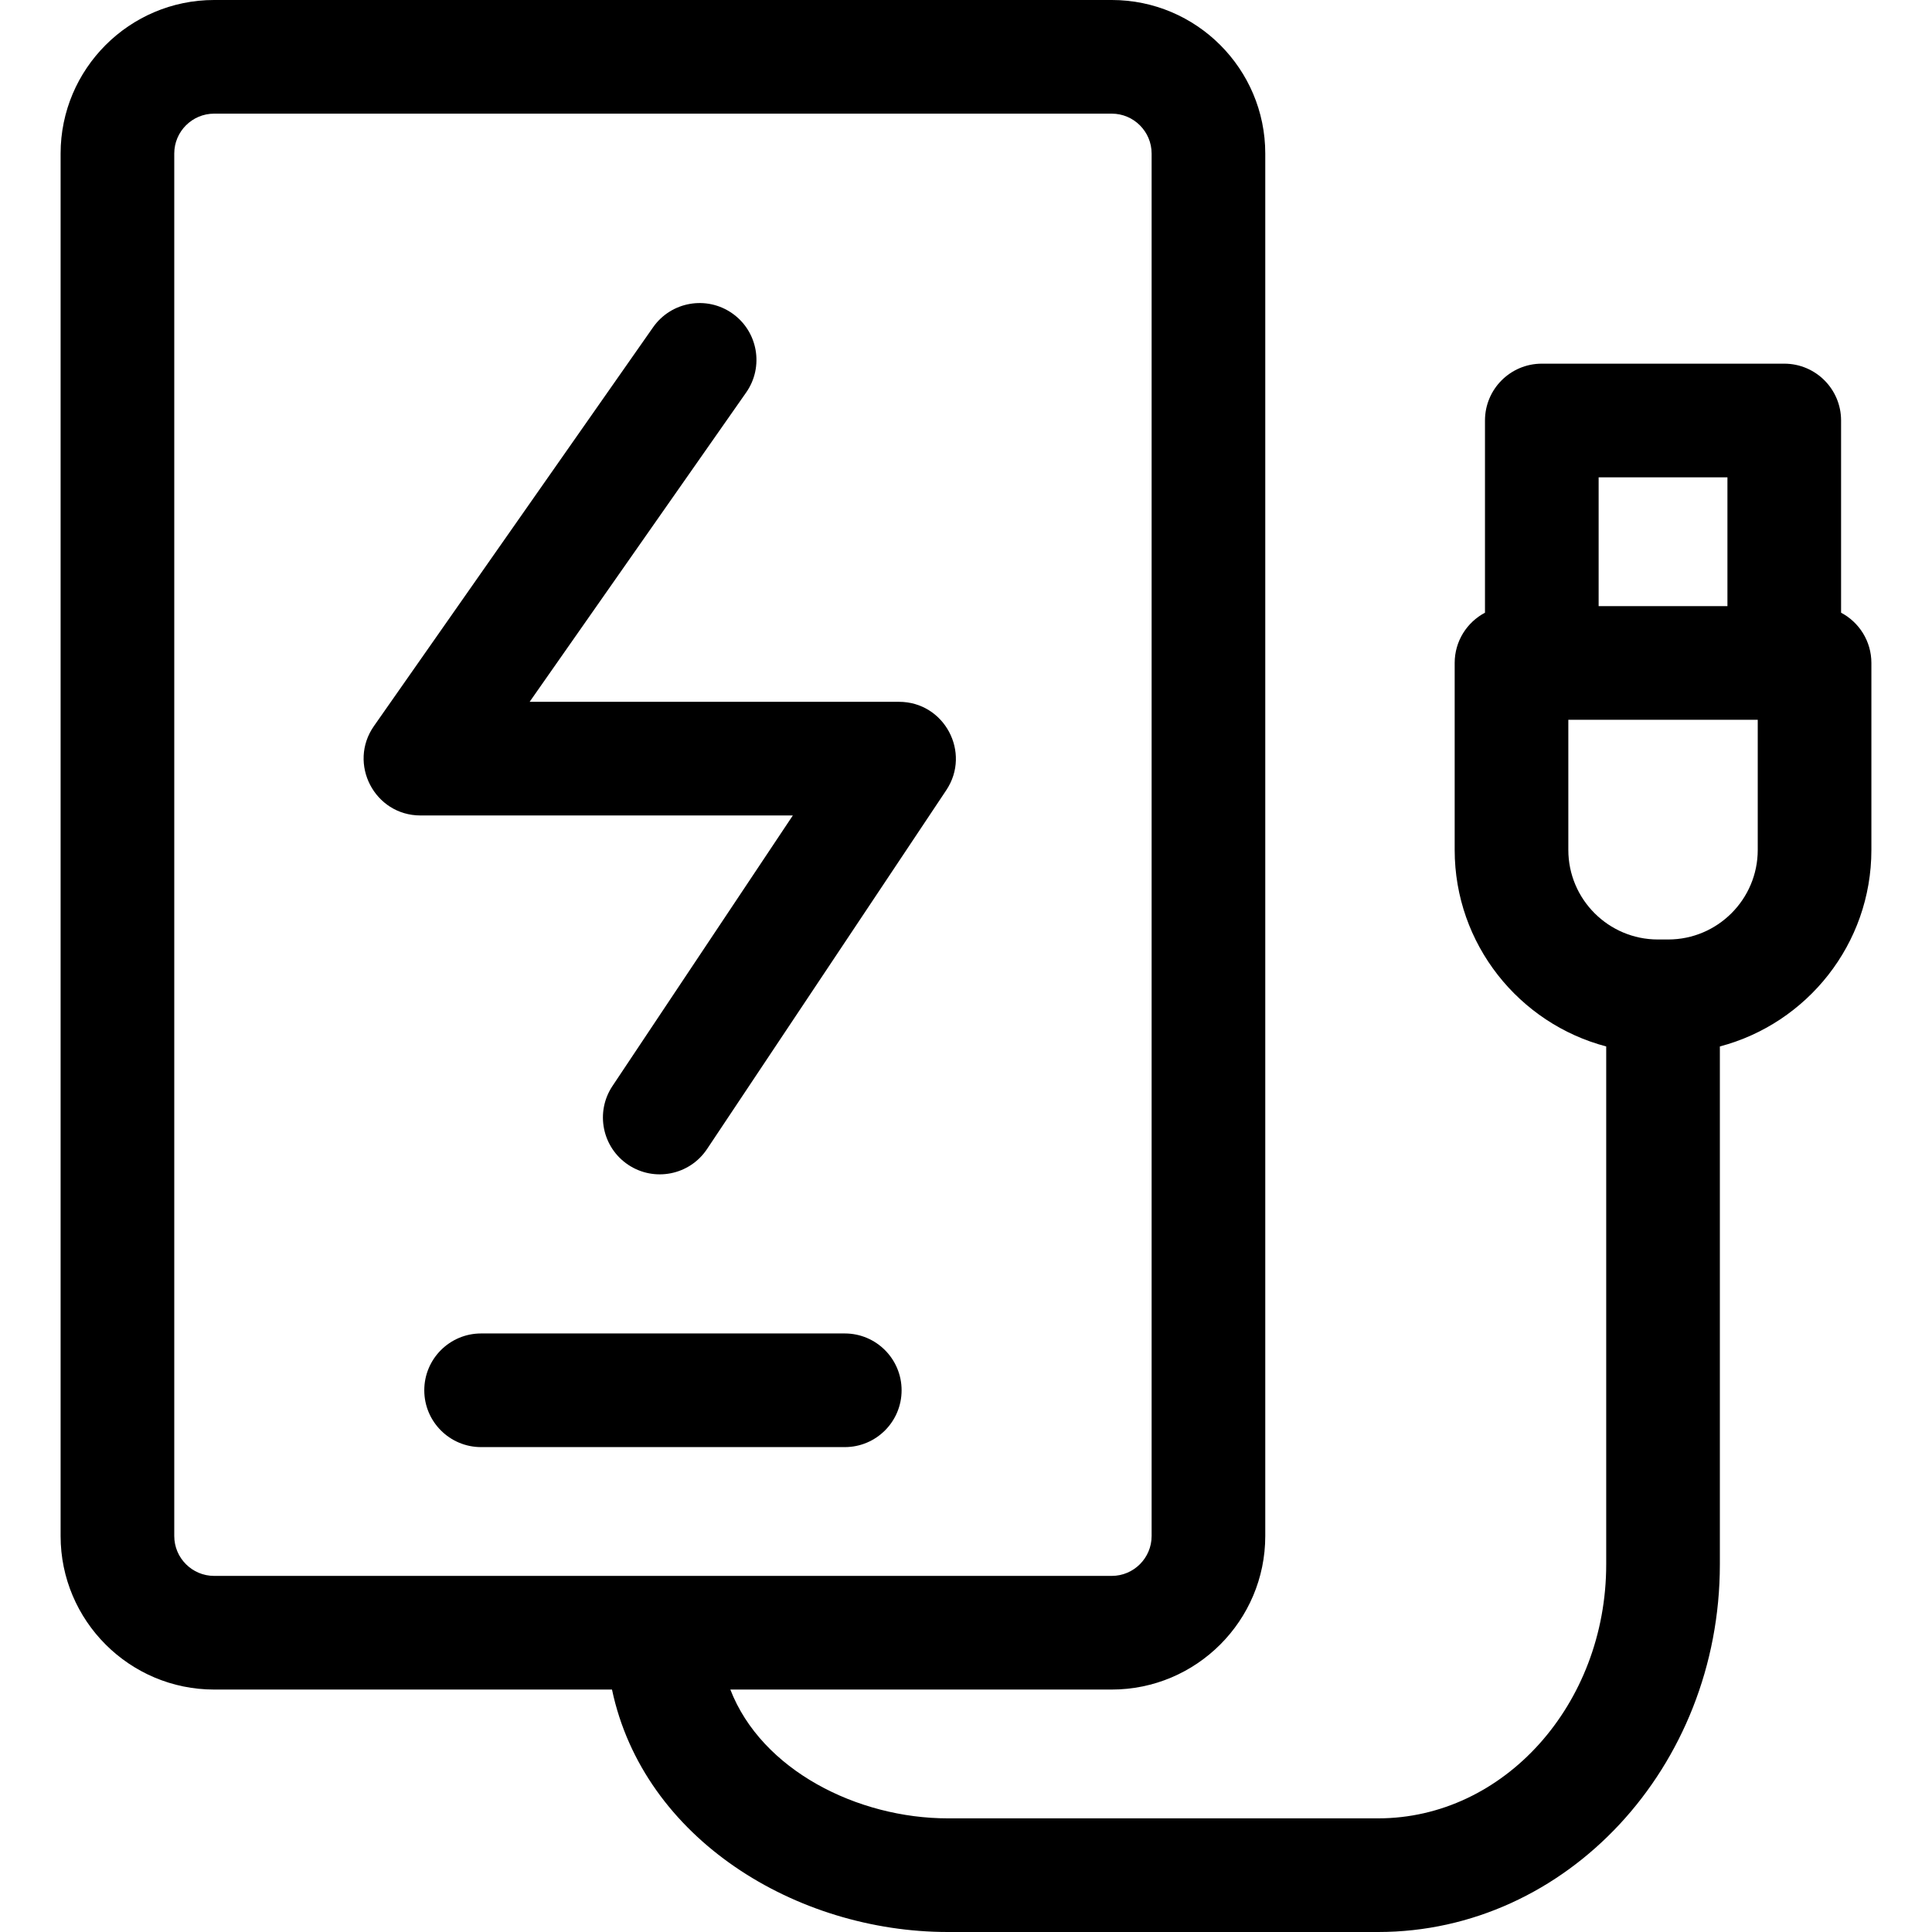 <svg id="Capa_1" enable-background="new 0 0 510 510" height="512" viewBox="0 0 510 510" width="512" xmlns="http://www.w3.org/2000/svg"><g><path d="m237.316 185.263h-97.506l57.163-81.661c4.75-6.786 3.1-16.14-3.687-20.89-6.788-4.752-16.14-3.101-20.891 3.687l-73.684 105.262c-6.934 9.906.146 23.602 12.289 23.602h98.288l-47.611 71.417c-4.595 6.893-2.732 16.206 4.161 20.801 6.862 4.575 16.185 2.764 20.801-4.16l63.158-94.737c6.63-9.947-.509-23.321-12.481-23.321z"/><path d="m486 161.738v-50.738c0-8.284-6.716-15-15-15h-64c-8.284 0-15 6.716-15 15v50.738c-4.756 2.516-8 7.507-8 13.262v49.361c0 24.864 17.009 45.826 40 51.876v136.723c0 36.966-27.01 67.04-60.21 67.04h-113.58c-23.809 0-49.154-12.673-57.419-34h100.677c22.35 0 40.532-18.183 40.532-40.532v-364.936c0-22.349-18.183-40.532-40.532-40.532h-236.936c-22.349 0-40.532 18.183-40.532 40.532v364.936c0 22.349 18.183 40.532 40.532 40.532h105.021c8.329 39.488 48.714 64 88.658 64h113.58c49.742 0 90.21-43.532 90.21-97.04v-136.723c22.991-6.05 40-27.012 40-51.876v-49.361c-.001-5.754-3.245-10.746-8.001-13.262zm-429.468 254.262c-5.807 0-10.532-4.725-10.532-10.532v-364.936c0-5.807 4.725-10.532 10.532-10.532h236.936c5.807 0 10.532 4.725 10.532 10.532v364.936c0 5.808-4.725 10.532-10.532 10.532zm365.468-290h34v34h-34zm42 98.361c0 13.035-10.604 23.639-23.639 23.639h-2.723c-13.034 0-23.638-10.604-23.638-23.639v-34.361h50z"/><path d="m223 352h-96c-8.284 0-15 6.716-15 15s6.716 15 15 15h96c8.284 0 15-6.716 15-15s-6.716-15-15-15z"/></g></svg>